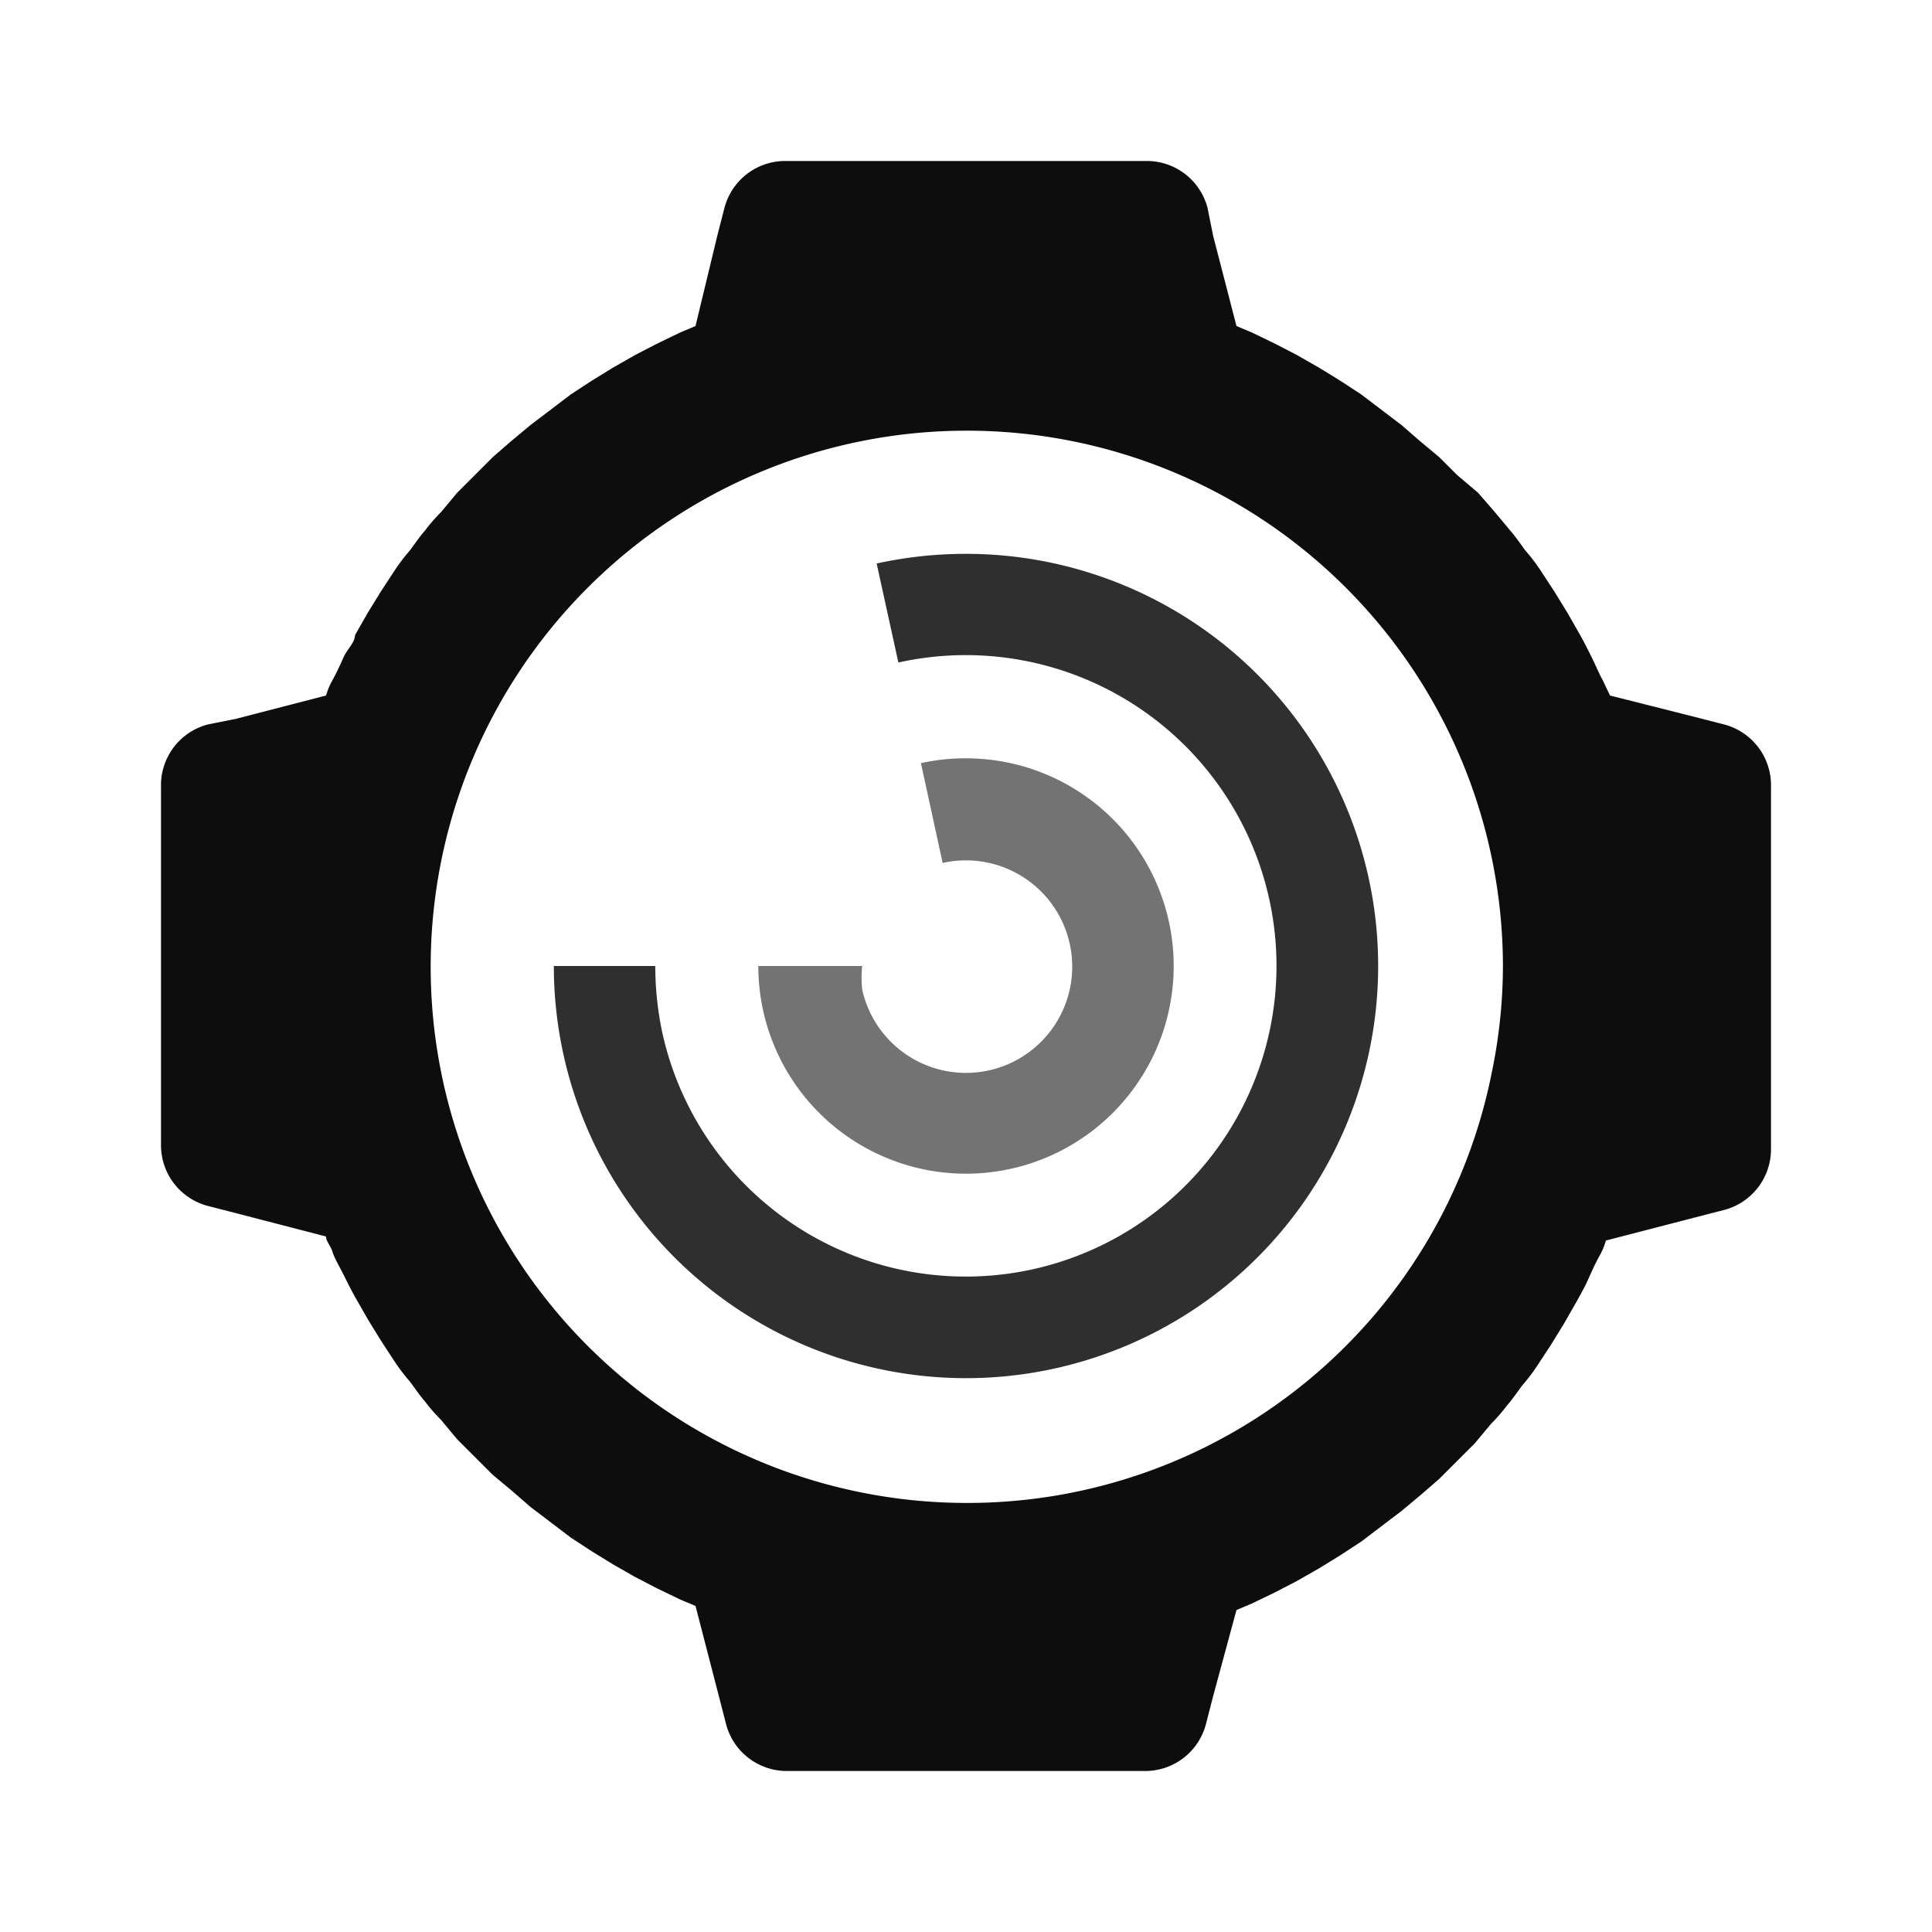 <svg xmlns="http://www.w3.org/2000/svg" width="24px" height="24px" viewBox="0 0 24 24"><defs><style>.cls-1{fill:rgb(13,13,13);}.cls-2{fill:rgb(47,47,47);}.cls-3{fill:rgb(115,115,115);}</style></defs><title>Icon_24px_ApigeeSense_Color</title><g data-name="Product Icons"><path class="cls-1" d="M21.42,9l-.35-.09L20,8.64l-.09-.19c-.05-.09-.09-.19-.14-.29s-.09-.18-.14-.27l-.16-.28-.16-.26-.17-.26a2.35,2.35,0,0,0-.19-.25c-.06-.08-.12-.17-.19-.25l-.2-.24-.2-.23L18.1,5.9l-.22-.22-.24-.2-.23-.2-.25-.19-.25-.19-.26-.17-.26-.16-.28-.16-.27-.14-.29-.14-.19-.08-.29-1.12L15,2.58A.78.78,0,0,0,14.23,2H9.77A.78.78,0,0,0,9,2.58l-.09.35L8.64,4.05l-.19.08-.29.14-.27.14-.28.16-.26.16-.26.17-.25.19-.25.19-.24.2-.23.2L5.9,5.9l-.22.22-.2.24a2.2,2.2,0,0,0-.2.23c-.07.08-.13.17-.19.25a2.35,2.35,0,0,0-.19.25l-.17.26-.16.26-.16.28c0,.09-.1.18-.14.27s-.09.2-.14.29-.06.13-.08.19l-1.12.29L2.58,9A.78.78,0,0,0,2,9.77v4.46a.78.78,0,0,0,.58.75l.35.09,1.12.29c0,.06.06.12.08.19s.09.19.14.29.09.18.14.27l.16.28.16.26.17.26a2.35,2.35,0,0,0,.19.25c.06.08.12.17.19.25a2.2,2.2,0,0,0,.2.23l.2.24.22.22.22.22.24.2.23.2.25.19.25.19.26.17.26.16.28.16.27.14.29.14.19.08.29,1.12.09.35a.78.78,0,0,0,.75.58h4.46a.78.78,0,0,0,.75-.58l.09-.35L15.36,20l.19-.08.29-.14.27-.14.28-.16.26-.16.26-.17.25-.19.25-.19.24-.2.23-.2.22-.22.22-.22.2-.24a2.2,2.2,0,0,0,.2-.23c.07-.08.13-.17.19-.25a2.35,2.35,0,0,0,.19-.25l.17-.26.16-.26.16-.28c.05-.09.1-.18.14-.27s.09-.2.14-.29.06-.13.08-.19l1.12-.29.35-.09a.78.78,0,0,0,.58-.75V9.77A.78.78,0,0,0,21.42,9ZM12,18.67A6.66,6.66,0,1,1,18.67,12a6.53,6.53,0,0,1-.14,1.33A6.64,6.64,0,0,1,12,18.67Z"/><path class="cls-2" d="M12,6.88A5.17,5.17,0,0,0,10.89,7l.27,1.23a3.86,3.86,0,1,1-2.93,4.61A4,4,0,0,1,8.14,12H6.88A5.12,5.12,0,1,0,12,6.88Z"/><path class="cls-3" d="M12,9.42a2.6,2.6,0,0,0-.56.06l.27,1.24a1.32,1.32,0,1,1-1,1.57,1.43,1.43,0,0,1,0-.29H9.42A2.58,2.58,0,1,0,12,9.42Z"/></g></svg>